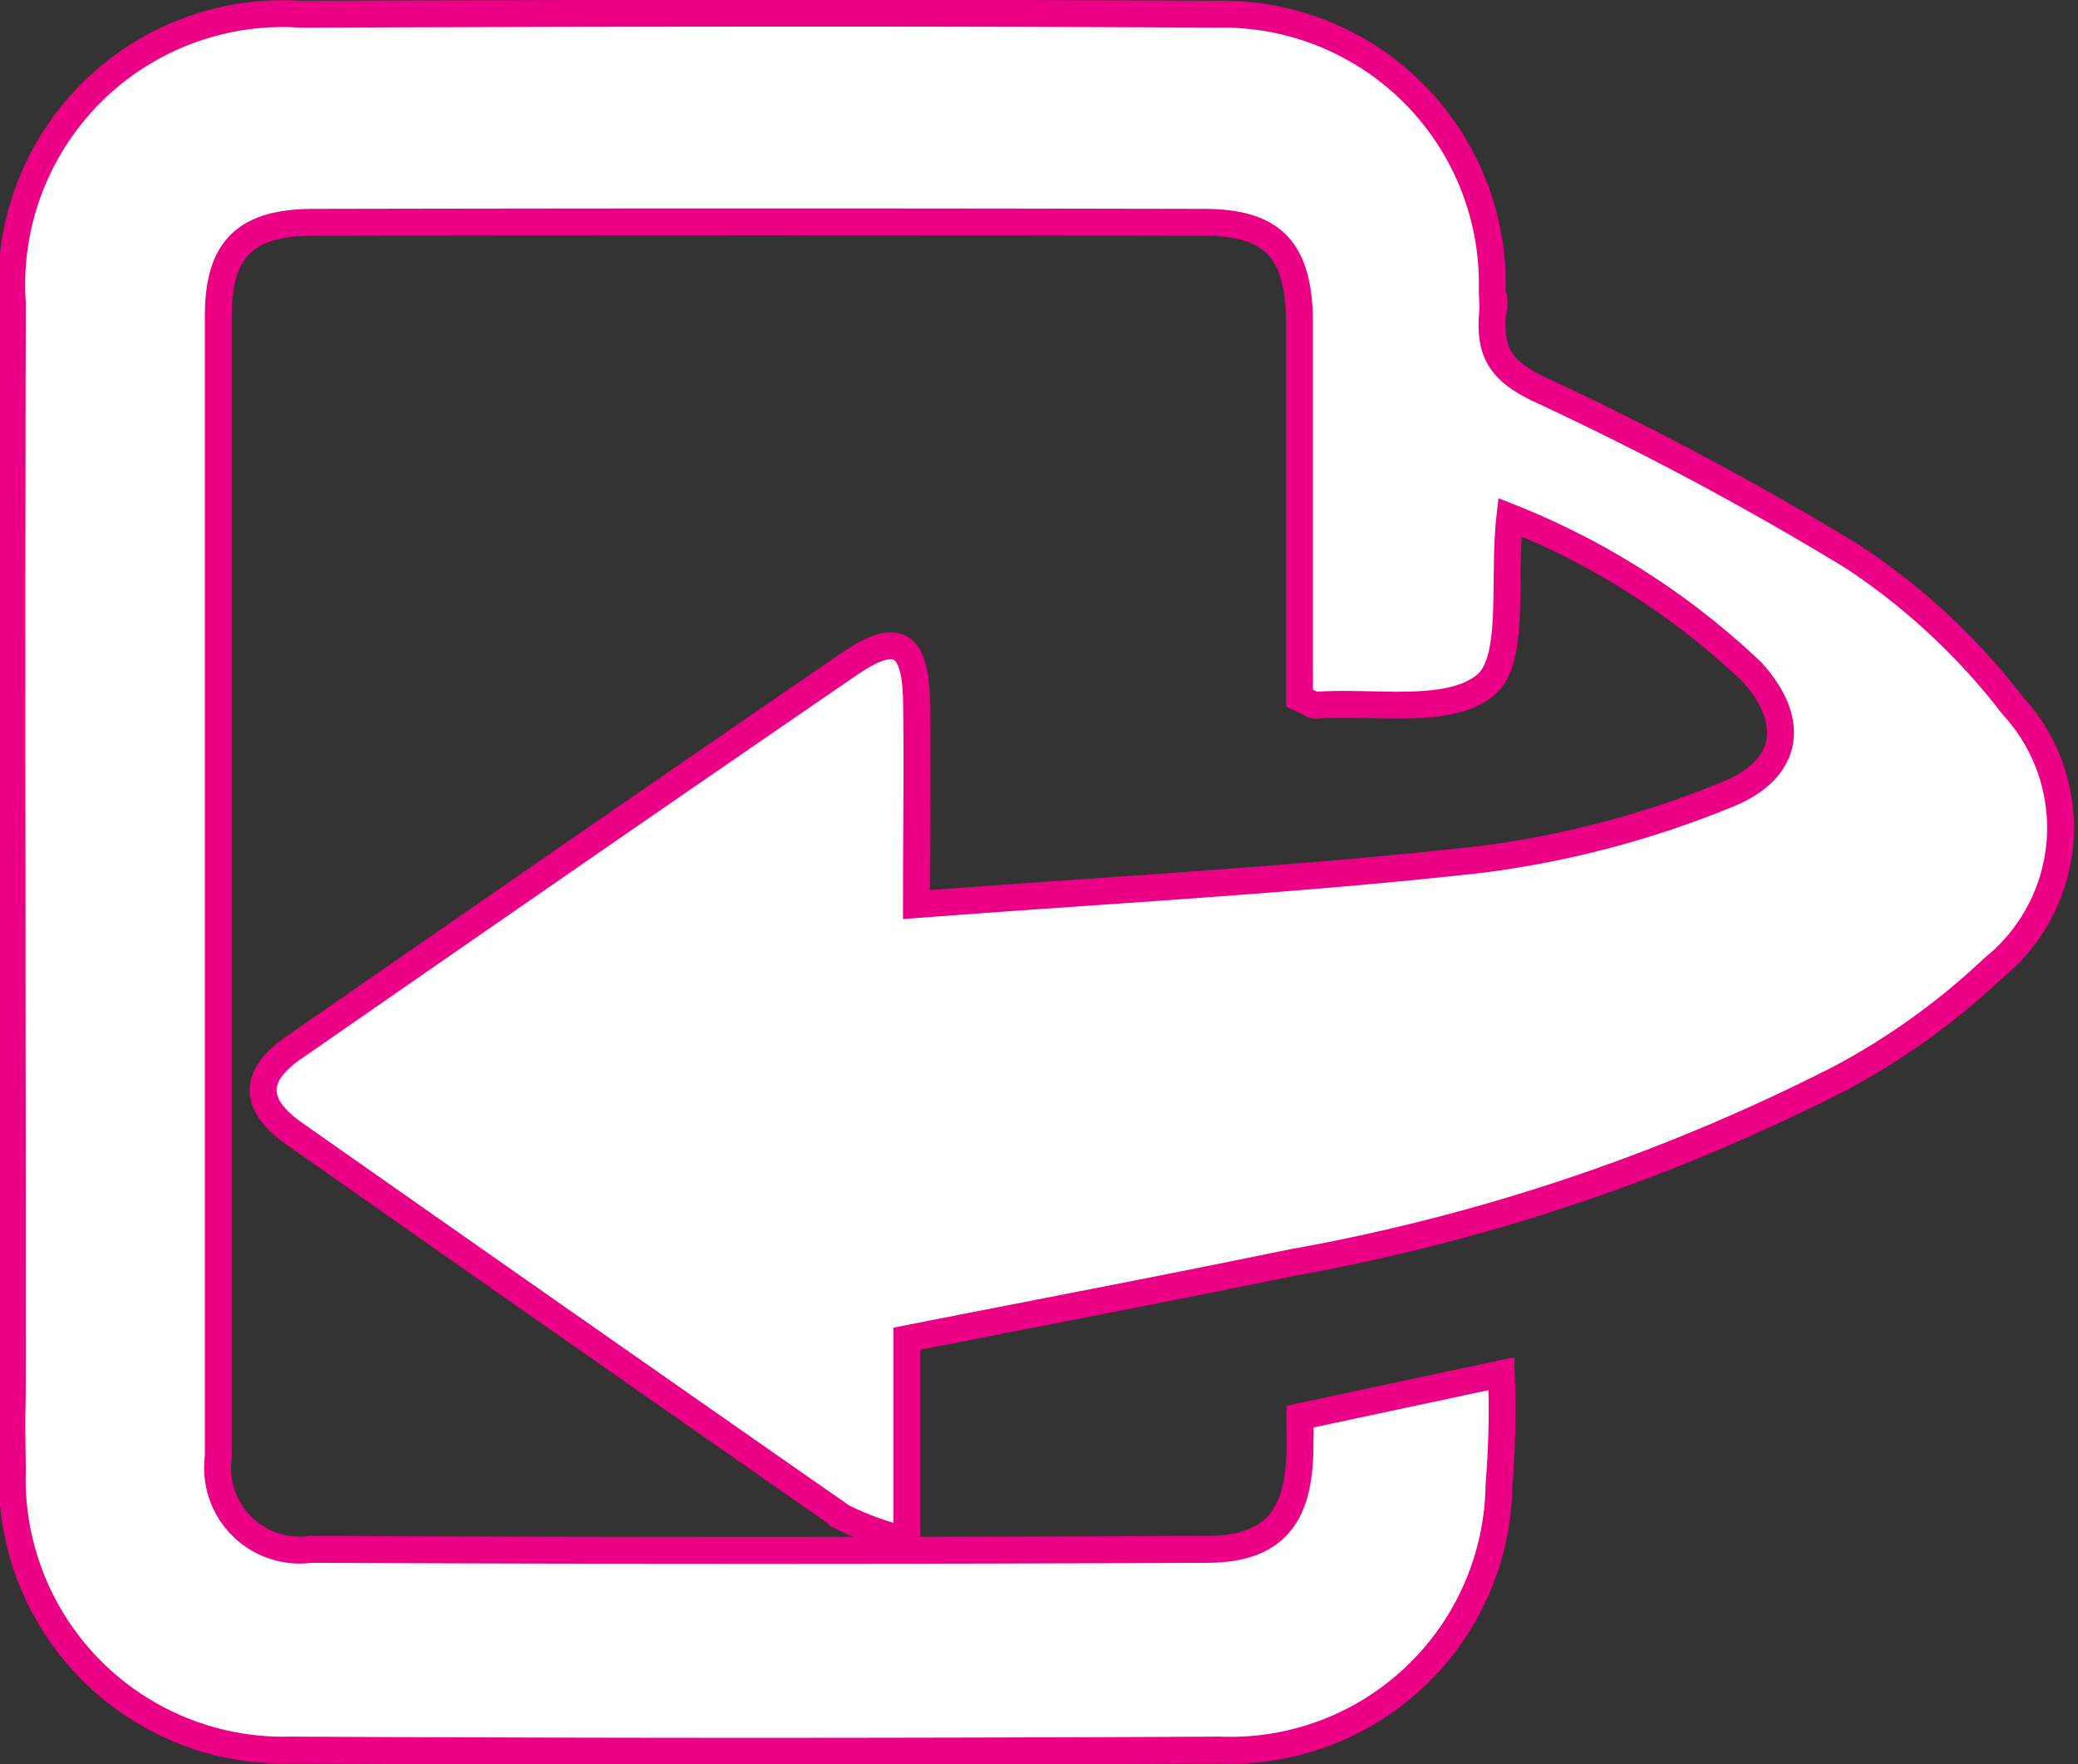 <svg xmlns="http://www.w3.org/2000/svg" width="15.471" height="13.134" viewBox="0 0 15.471 13.134">
  <rect x="0" y="0" width="15.471" height="13.134" fill="#333333" stroke="none"/>
  <g id="Component_1_54" data-name="Component 1 – 54" transform="translate(0.1 -0.902)">
    <path id="Path_28317" data-name="Path 28317" d="M651.455,337.465l-1.5.32c0,.423.005-.162,0,.253-.008.5-.2.733-.689.735q-3.337.015-6.674,0a.612.612,0,0,1-.69-.685c0-3.5,0-5,0-8.494,0-.5.2-.7.711-.7q3.312-.007,6.625,0c.519,0,.712.208.714.748,0,1.112,0,1.225,0,2.337v.456c.069.031.1.056.124.054.432-.032.984.077,1.26-.149.227-.186.128-.771.182-1.251a5.632,5.632,0,0,1,1.8,1.15c.336.369.285.734-.2.922a7.26,7.26,0,0,1-1.806.475c-1.372.154-2.753.226-4.212.337,0-.581.008-1.057,0-1.533-.01-.42-.149-.5-.5-.258-1.382.947-2.757,1.9-4.136,2.856-.317.219-.292.433.006.642q2.037,1.43,4.079,2.853a2.2,2.2,0,0,0,.479.172v-1.5c.975-.192,1.919-.371,2.859-.565a14.629,14.629,0,0,0,4.1-1.379,5.225,5.225,0,0,0,1.129-.814,1.34,1.34,0,0,0,.148-1.953,4.918,4.918,0,0,0-1.192-1.11,23.525,23.525,0,0,0-2.337-1.248c-.255-.124-.365-.246-.348-.531.024-.4.012.194,0-.209a2.007,2.007,0,0,0-2.051-2.051c-2.273-.013-4.546-.008-6.818,0a2.018,2.018,0,0,0-2.149,2.149c-.007,2.95,0,4.9,0,7.85,0,.613-.008.225,0,.837a2.02,2.02,0,0,0,2.072,2.086q3.457.018,6.915,0a2,2,0,0,0,2.081-1.971A6.768,6.768,0,0,0,651.455,337.465Z" transform="translate(-640.377 -326.337)" fill="#fff" stroke="#EC0085" stroke-width="0.2"/>
  </g>
</svg>
